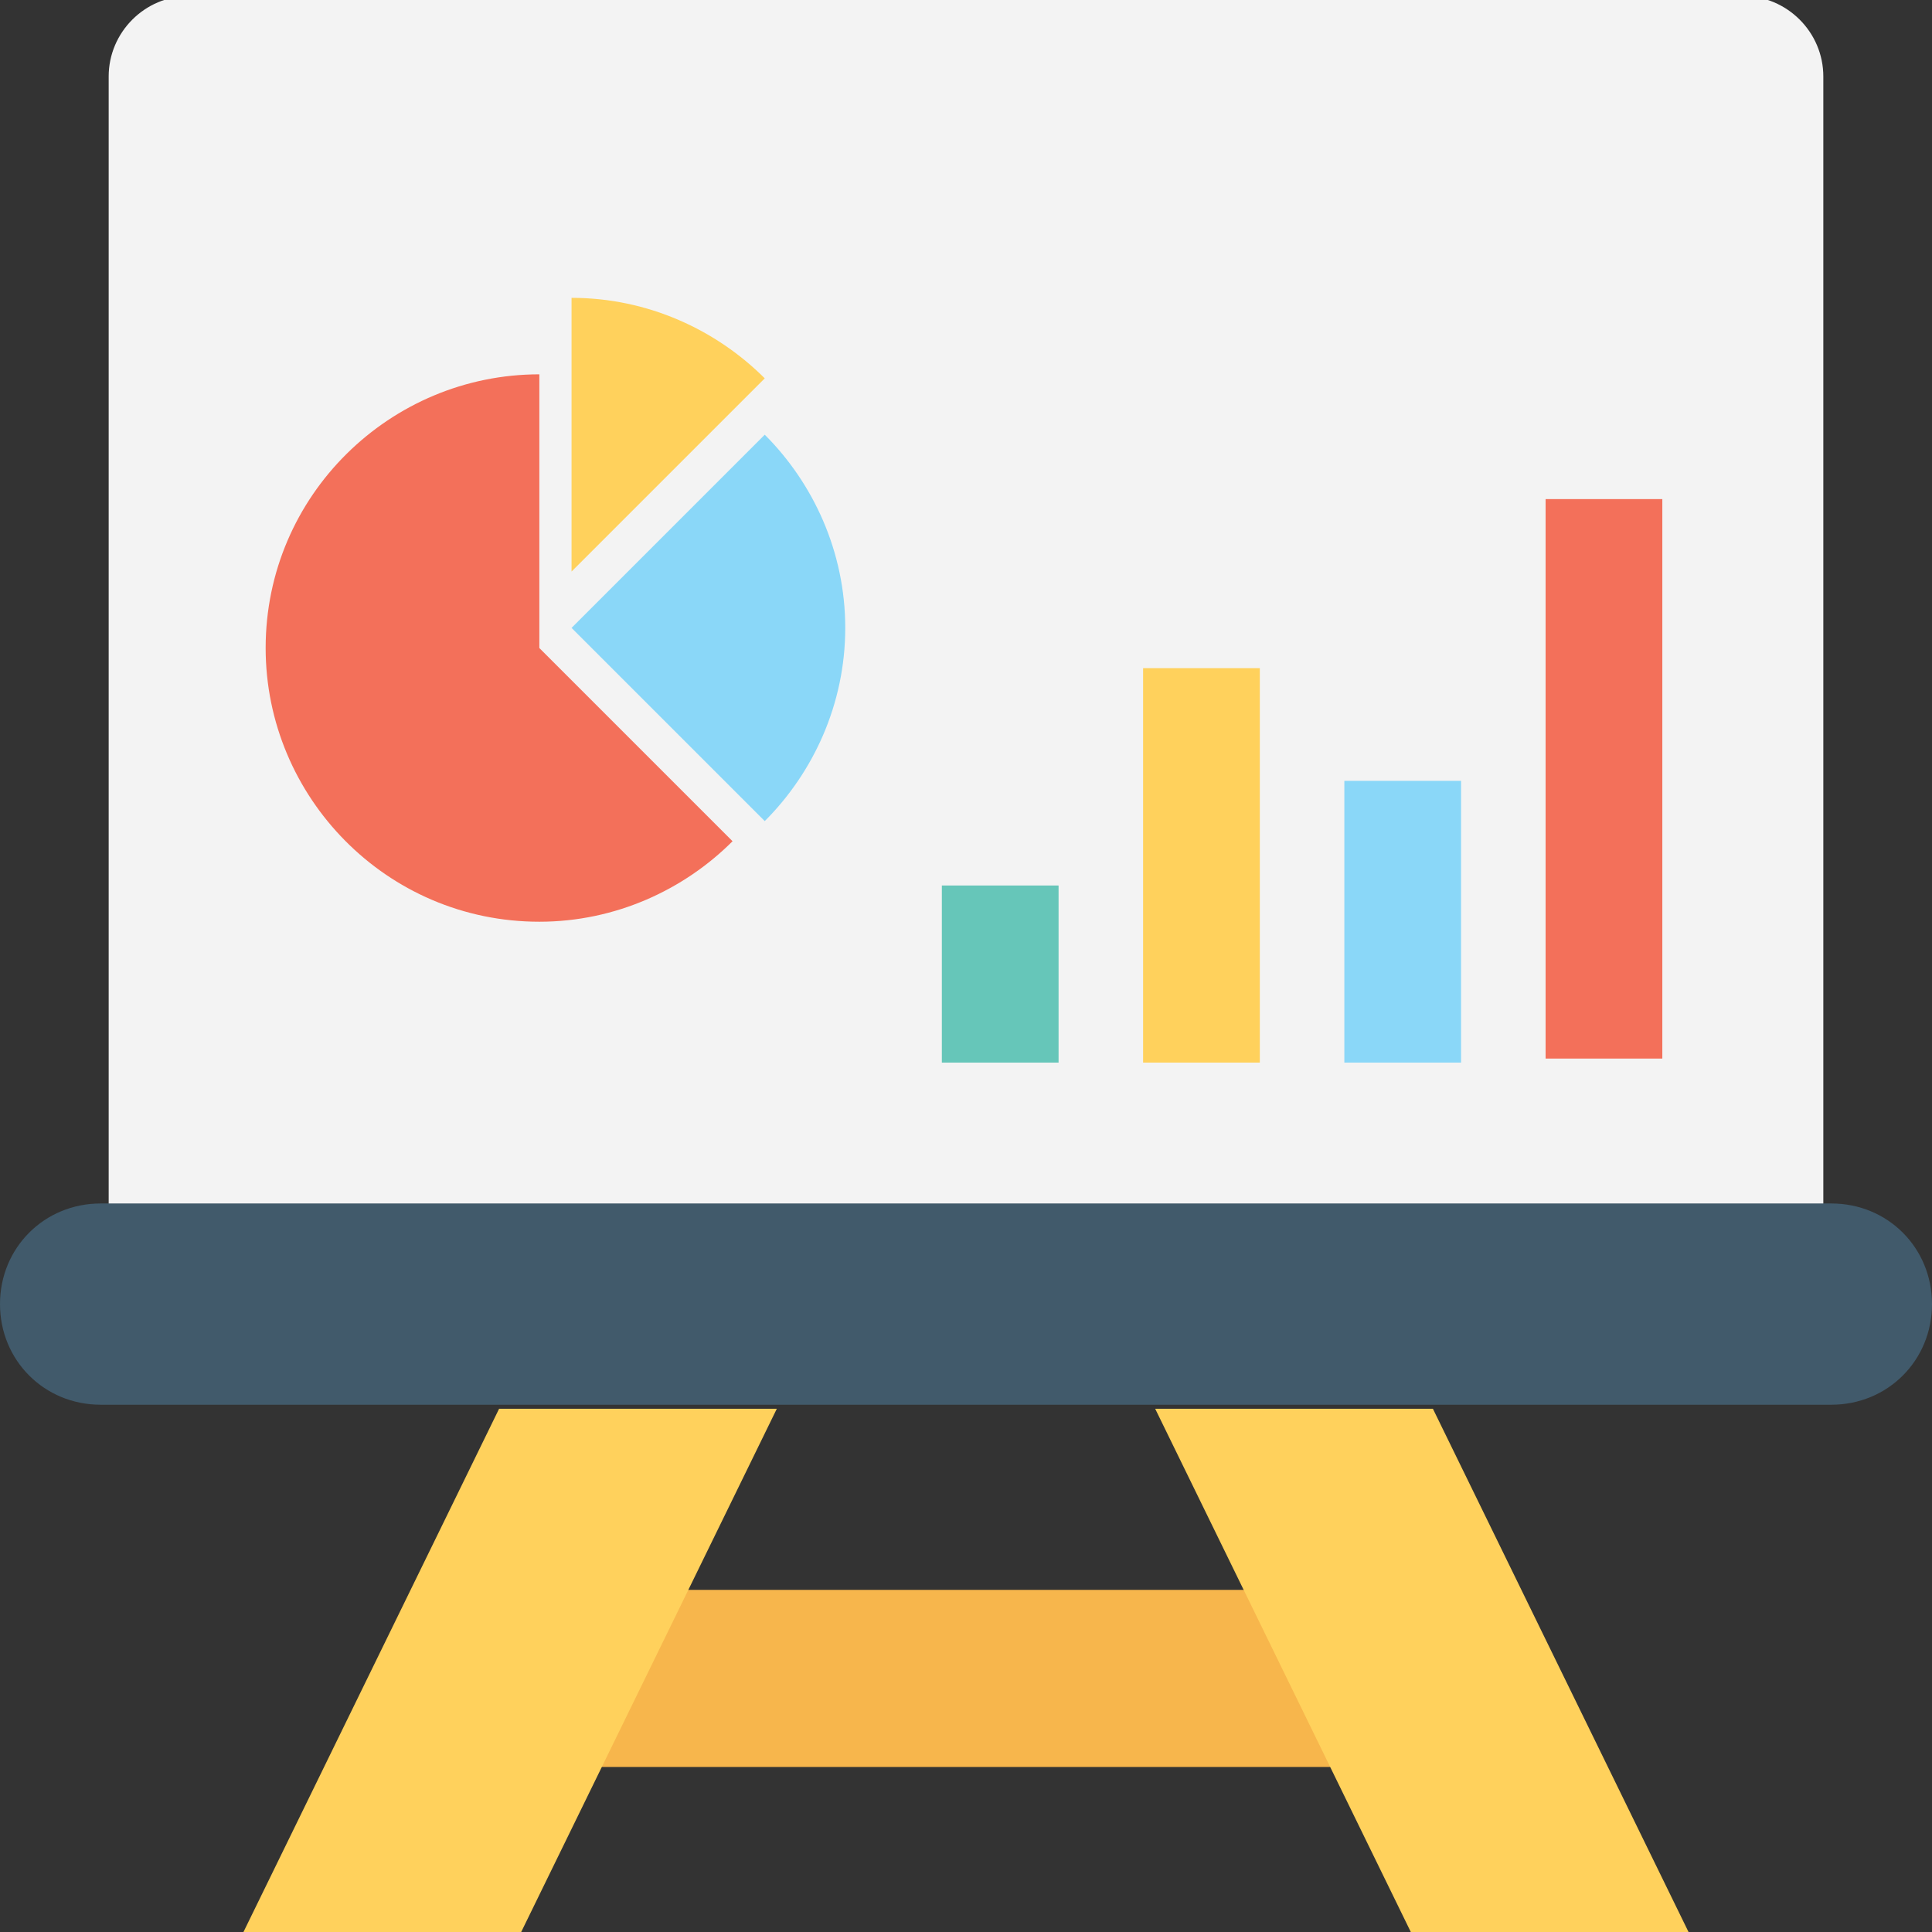 <?xml version="1.0" encoding="utf-8"?>
<!-- Generator: Adobe Illustrator 18.0.0, SVG Export Plug-In . SVG Version: 6.00 Build 0)  -->
<!DOCTYPE svg PUBLIC "-//W3C//DTD SVG 1.1//EN" "http://www.w3.org/Graphics/SVG/1.1/DTD/svg11.dtd">
<svg version="1.1" id="Layer_1" xmlns="http://www.w3.org/2000/svg" xmlns:xlink="http://www.w3.org/1999/xlink" x="0px" y="0px"
	 viewBox="0 0 48 48" enable-background="new 0 0 48 48" xml:space="preserve">
<rect x="0" y="0" width="48" height="48" fill="#333333" stroke="none"/>
<g>
	<g>
		<g>
			<g>
				<rect x="14.2" y="39.5" fill="#F7B64C" width="19.7" height="4.4"/>
			</g>
			<g>
				<g>
					<polygon fill="#FFD15C" points="35.1,48.1 42,48.1 35.6,35 28.7,35 					"/>
				</g>
				<g>
					<polygon fill="#FFD15C" points="12.9,48.1 6,48.1 12.4,35 19.3,35 					"/>
				</g>
			</g>
			<g>
				<path fill="#F3F3F3" d="M43.3-0.1H4.7c-1.1,0-2,0.9-2,2v28.4h42.6V1.9C45.3,0.8,44.4-0.1,43.3-0.1z"/>
				<path fill="#415A6B" d="M45.5,29.9h-43C1.1,29.9,0,31,0,32.4c0,1.4,1.1,2.5,2.5,2.5h43c1.4,0,2.5-1.1,2.5-2.5
					C48,31,46.9,29.9,45.5,29.9z"/>
			</g>
		</g>
		<g>
			<path fill="#FFD15C" d="M19,9.4c-1.2-1.2-2.9-2-4.8-2v6.8L19,9.4z"/>
			<path fill="#8AD7F8" d="M19,20.4c1.2-1.2,2-2.9,2-4.8s-0.8-3.6-2-4.8l-4.8,4.8L19,20.4z"/>
			<path fill="#F3705A" d="M13.4,16.1V9.3c-3.7,0-6.8,3-6.8,6.8c0,3.7,3,6.8,6.8,6.8c1.9,0,3.6-0.8,4.8-2L13.4,16.1z"/>
		</g>
		<g>
			<g>
				<rect x="38.4" y="12.4" fill="#F3705A" width="2.9" height="13.9"/>
			</g>
			<g>
				<rect x="33.4" y="19.4" fill="#8AD7F8" width="2.9" height="7"/>
			</g>
			<g>
				<rect x="28.4" y="16.6" fill="#FFD15C" width="2.9" height="9.8"/>
			</g>
			<g>
				<rect x="23.4" y="22" fill="#66C6B9" width="2.9" height="4.4"/>
			</g>
		</g>
	</g>
</g>
</svg>
